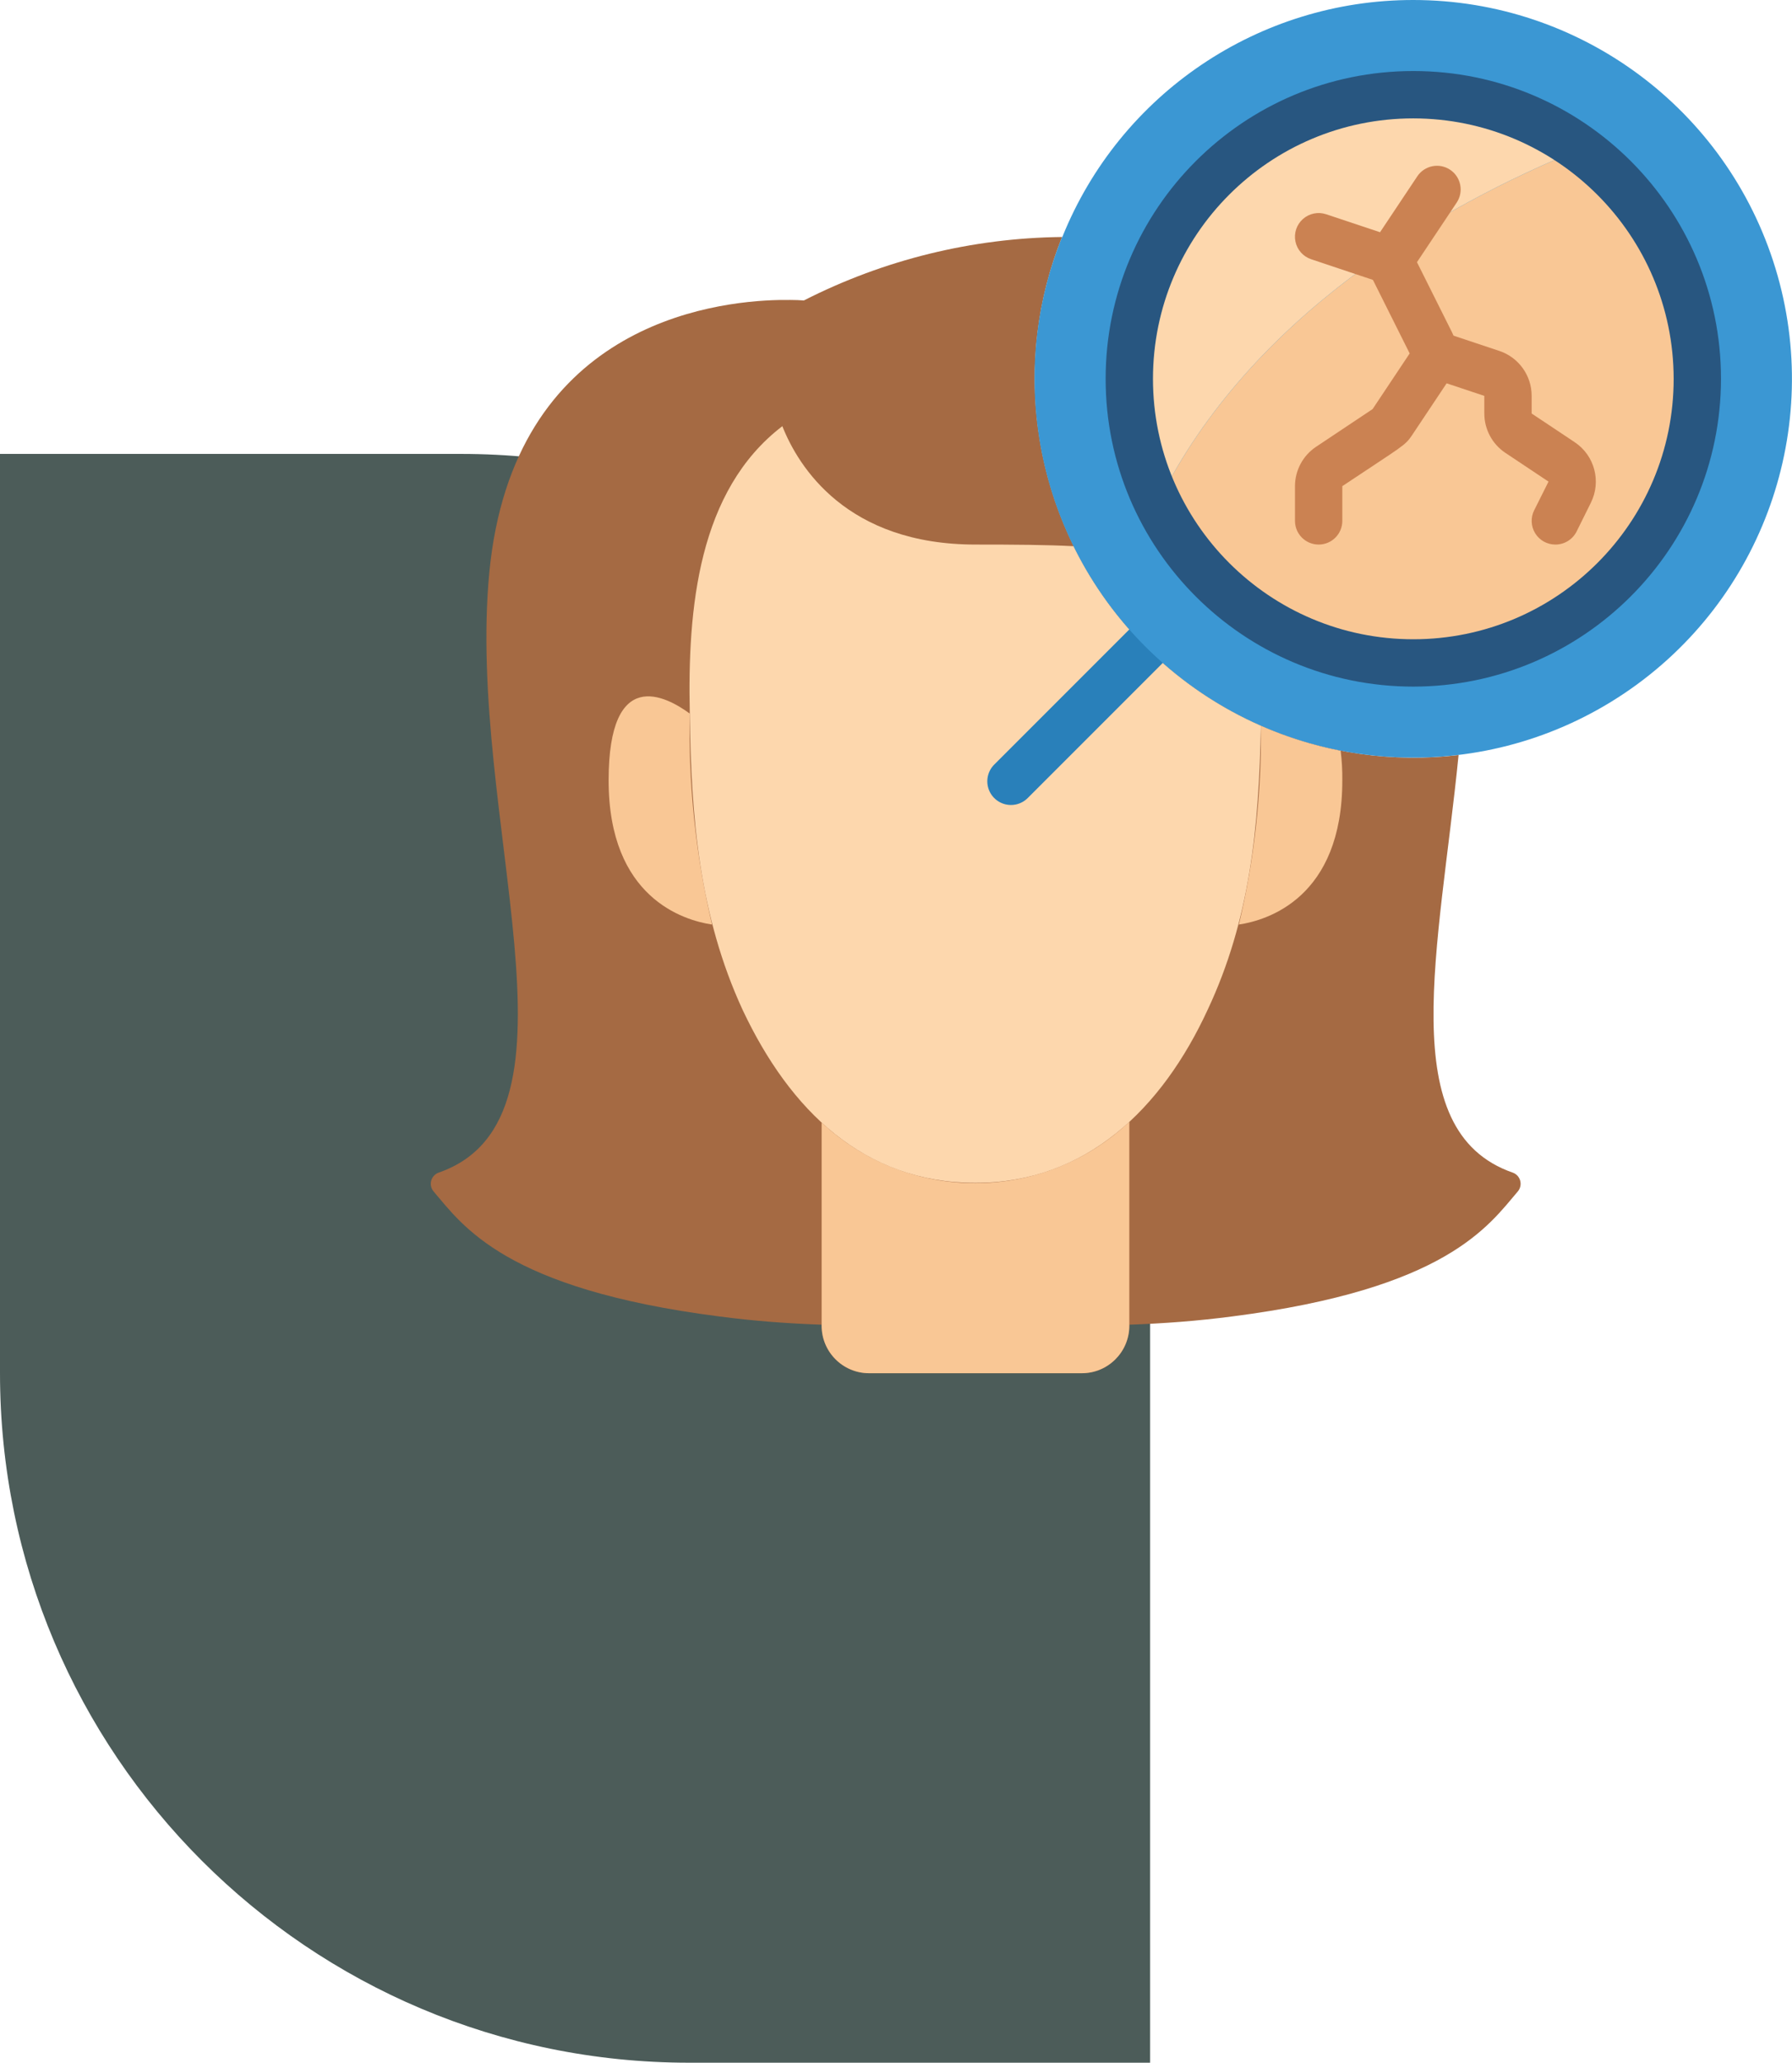 <svg width="312" height="359" viewBox="0 0 312 359" fill="none" xmlns="http://www.w3.org/2000/svg">
<path d="M0 79H80.243C146.517 79 200.242 132.726 200.242 199V359H120C53.726 359 0 305.274 0 239V79Z" fill="#4C5C59"/>
<g clip-path="url(#clip0)">
<path d="M263.376 204.085C242.537 196.833 250.602 165.058 253.948 131.409C230.801 134.161 207.92 124.5 193.749 105.992C179.579 87.484 176.222 62.875 184.918 41.248C169.281 41.414 153.895 45.194 139.961 52.291C138.572 52.168 136.45 52.209 135.717 52.209C123.643 52.456 89.318 56.824 85.197 99.597C81.101 142.296 103.819 194.546 76.371 204.089C75.737 204.315 75.254 204.836 75.076 205.484C74.898 206.133 75.047 206.827 75.477 207.345C80.603 213.353 87.925 224.326 125.168 229.11C131.102 229.893 137.077 230.346 143.052 230.553V230.759C143.065 235.304 146.747 238.986 151.293 239H188.379C190.599 238.994 192.723 238.095 194.273 236.506C195.823 234.917 196.669 232.772 196.621 230.553C202.637 230.346 208.612 229.893 214.587 229.11C251.826 224.326 259.152 213.353 264.274 207.345C264.705 206.826 264.855 206.13 264.676 205.481C264.497 204.831 264.011 204.31 263.376 204.085Z" fill="#A56A43"/>
<path d="M196.621 195.238V230.759C196.607 235.305 192.925 238.986 188.379 239H151.293C146.747 238.986 143.065 235.305 143.052 230.759V195.362C158.13 209.496 181.608 209.442 196.621 195.238Z" fill="#F9C795"/>
<path d="M123.973 160.913C119.028 160.171 105.965 156.257 105.965 135.818C105.965 115.874 115.896 121.107 120.099 124.198C119.83 136.551 121.132 148.888 123.973 160.913Z" fill="#F9C795"/>
<path d="M219.532 126.299C219.194 144.018 217.624 160.089 210.26 175.747C202.303 192.968 189.109 205.87 169.836 205.87C150.415 205.87 137.526 193.244 129.289 175.747C121.748 159.405 120.318 142.275 120.099 124.198C119.687 105.786 121.575 85.372 136.211 74.172C139.013 81.26 147.42 94.776 169.836 94.776C176.718 94.776 182.281 94.817 186.937 95.064C193.783 108.99 205.327 120.052 219.532 126.299Z" fill="#FDD7AD"/>
<path d="M233.707 135.818C233.707 156.257 220.644 160.171 215.699 160.913C218.393 149.576 219.681 137.951 219.532 126.299C223.987 128.26 228.643 129.725 233.418 130.667C233.63 132.376 233.727 134.097 233.707 135.818Z" fill="#F9C795"/>
<path d="M176.017 140.103C174.351 140.103 172.849 139.099 172.211 137.559C171.573 136.02 171.926 134.248 173.104 133.069L196.509 109.664C198.126 108.102 200.696 108.125 202.286 109.714C203.875 111.303 203.898 113.874 202.336 115.49L178.93 138.896C178.158 139.669 177.11 140.103 176.017 140.103Z" fill="#2980BA"/>
<path d="M246.069 1.23806e-05C219.188 -0.016 194.997 16.312 184.959 41.248H184.918C174.067 68.125 182.041 98.937 204.569 117.175C227.097 135.412 258.894 136.798 282.923 120.59C306.952 104.381 317.578 74.38 309.106 46.661C300.635 18.942 275.054 0.006 246.069 1.23806e-05Z" fill="#3B97D3"/>
<path d="M275.12 25.96C250.849 35.891 217.719 54.805 201.607 87.482C198.293 80.784 196.586 73.405 196.621 65.931C196.637 47.348 207.072 30.343 223.632 21.91C240.192 13.478 260.082 15.043 275.12 25.96Z" fill="#FDD7AD"/>
<path d="M295.517 65.931C295.512 88.909 279.68 108.855 257.304 114.076C234.927 119.297 211.903 108.415 201.73 87.812C201.689 87.688 201.607 87.606 201.607 87.482C217.719 54.805 250.849 35.891 275.12 25.96C287.937 35.24 295.524 50.107 295.517 65.931Z" fill="#F9C795"/>
<path d="M229.587 94.776C227.311 94.776 225.466 92.931 225.466 90.655V84.618C225.466 81.863 226.844 79.29 229.137 77.761L238.978 71.201L245.435 61.514L238.261 47.169C237.603 45.849 237.702 44.277 238.52 43.049L246.762 30.687C248.025 28.793 250.584 28.282 252.477 29.545C254.371 30.808 254.882 33.367 253.619 35.261L246.704 45.632L252.807 57.838C254.123 60.479 253.926 63.623 252.292 66.079L245.835 75.763C244.598 77.601 244.31 77.543 233.707 84.61V90.655C233.707 92.931 231.862 94.776 229.587 94.776Z" fill="#CB8252"/>
<path d="M270.793 94.776C269.365 94.775 268.04 94.035 267.29 92.821C266.539 91.606 266.471 90.09 267.109 88.813L269.606 83.823L262.107 78.825C259.812 77.297 258.432 74.724 258.431 71.968V68.902L248.887 65.721C246.725 65.002 245.556 62.666 246.275 60.504C246.994 58.342 249.33 57.172 251.492 57.891L261.039 61.073C264.408 62.196 266.677 65.351 266.672 68.902V71.968L274.172 76.966C277.632 79.271 278.834 83.792 276.974 87.511L274.502 92.497C273.8 93.901 272.362 94.784 270.793 94.776Z" fill="#CB8252"/>
<path d="M241.948 49.448C240.988 49.448 241.631 49.568 228.284 45.117C226.885 44.652 225.841 43.476 225.545 42.032C225.248 40.589 225.745 39.096 226.847 38.118C227.949 37.139 229.49 36.823 230.888 37.288L243.25 41.409C245.183 42.037 246.369 43.98 246.044 45.986C245.719 47.993 243.98 49.462 241.948 49.448Z" fill="#CB8252"/>
<path d="M246.069 119.5C216.484 119.5 192.5 95.516 192.5 65.931C192.5 36.346 216.484 12.362 246.069 12.362C275.654 12.362 299.638 36.346 299.638 65.931C299.604 95.502 275.64 119.466 246.069 119.5ZM246.069 20.603C221.035 20.603 200.741 40.897 200.741 65.931C200.741 90.965 221.035 111.259 246.069 111.259C271.103 111.259 291.397 90.965 291.397 65.931C291.367 40.91 271.09 20.633 246.069 20.603Z" fill="#285680"/>
</g>
<defs>
<clipPath id="clip0">
<rect width="239" height="239" fill="white" transform="translate(73)"/>
</clipPath>
</defs>
</svg>
